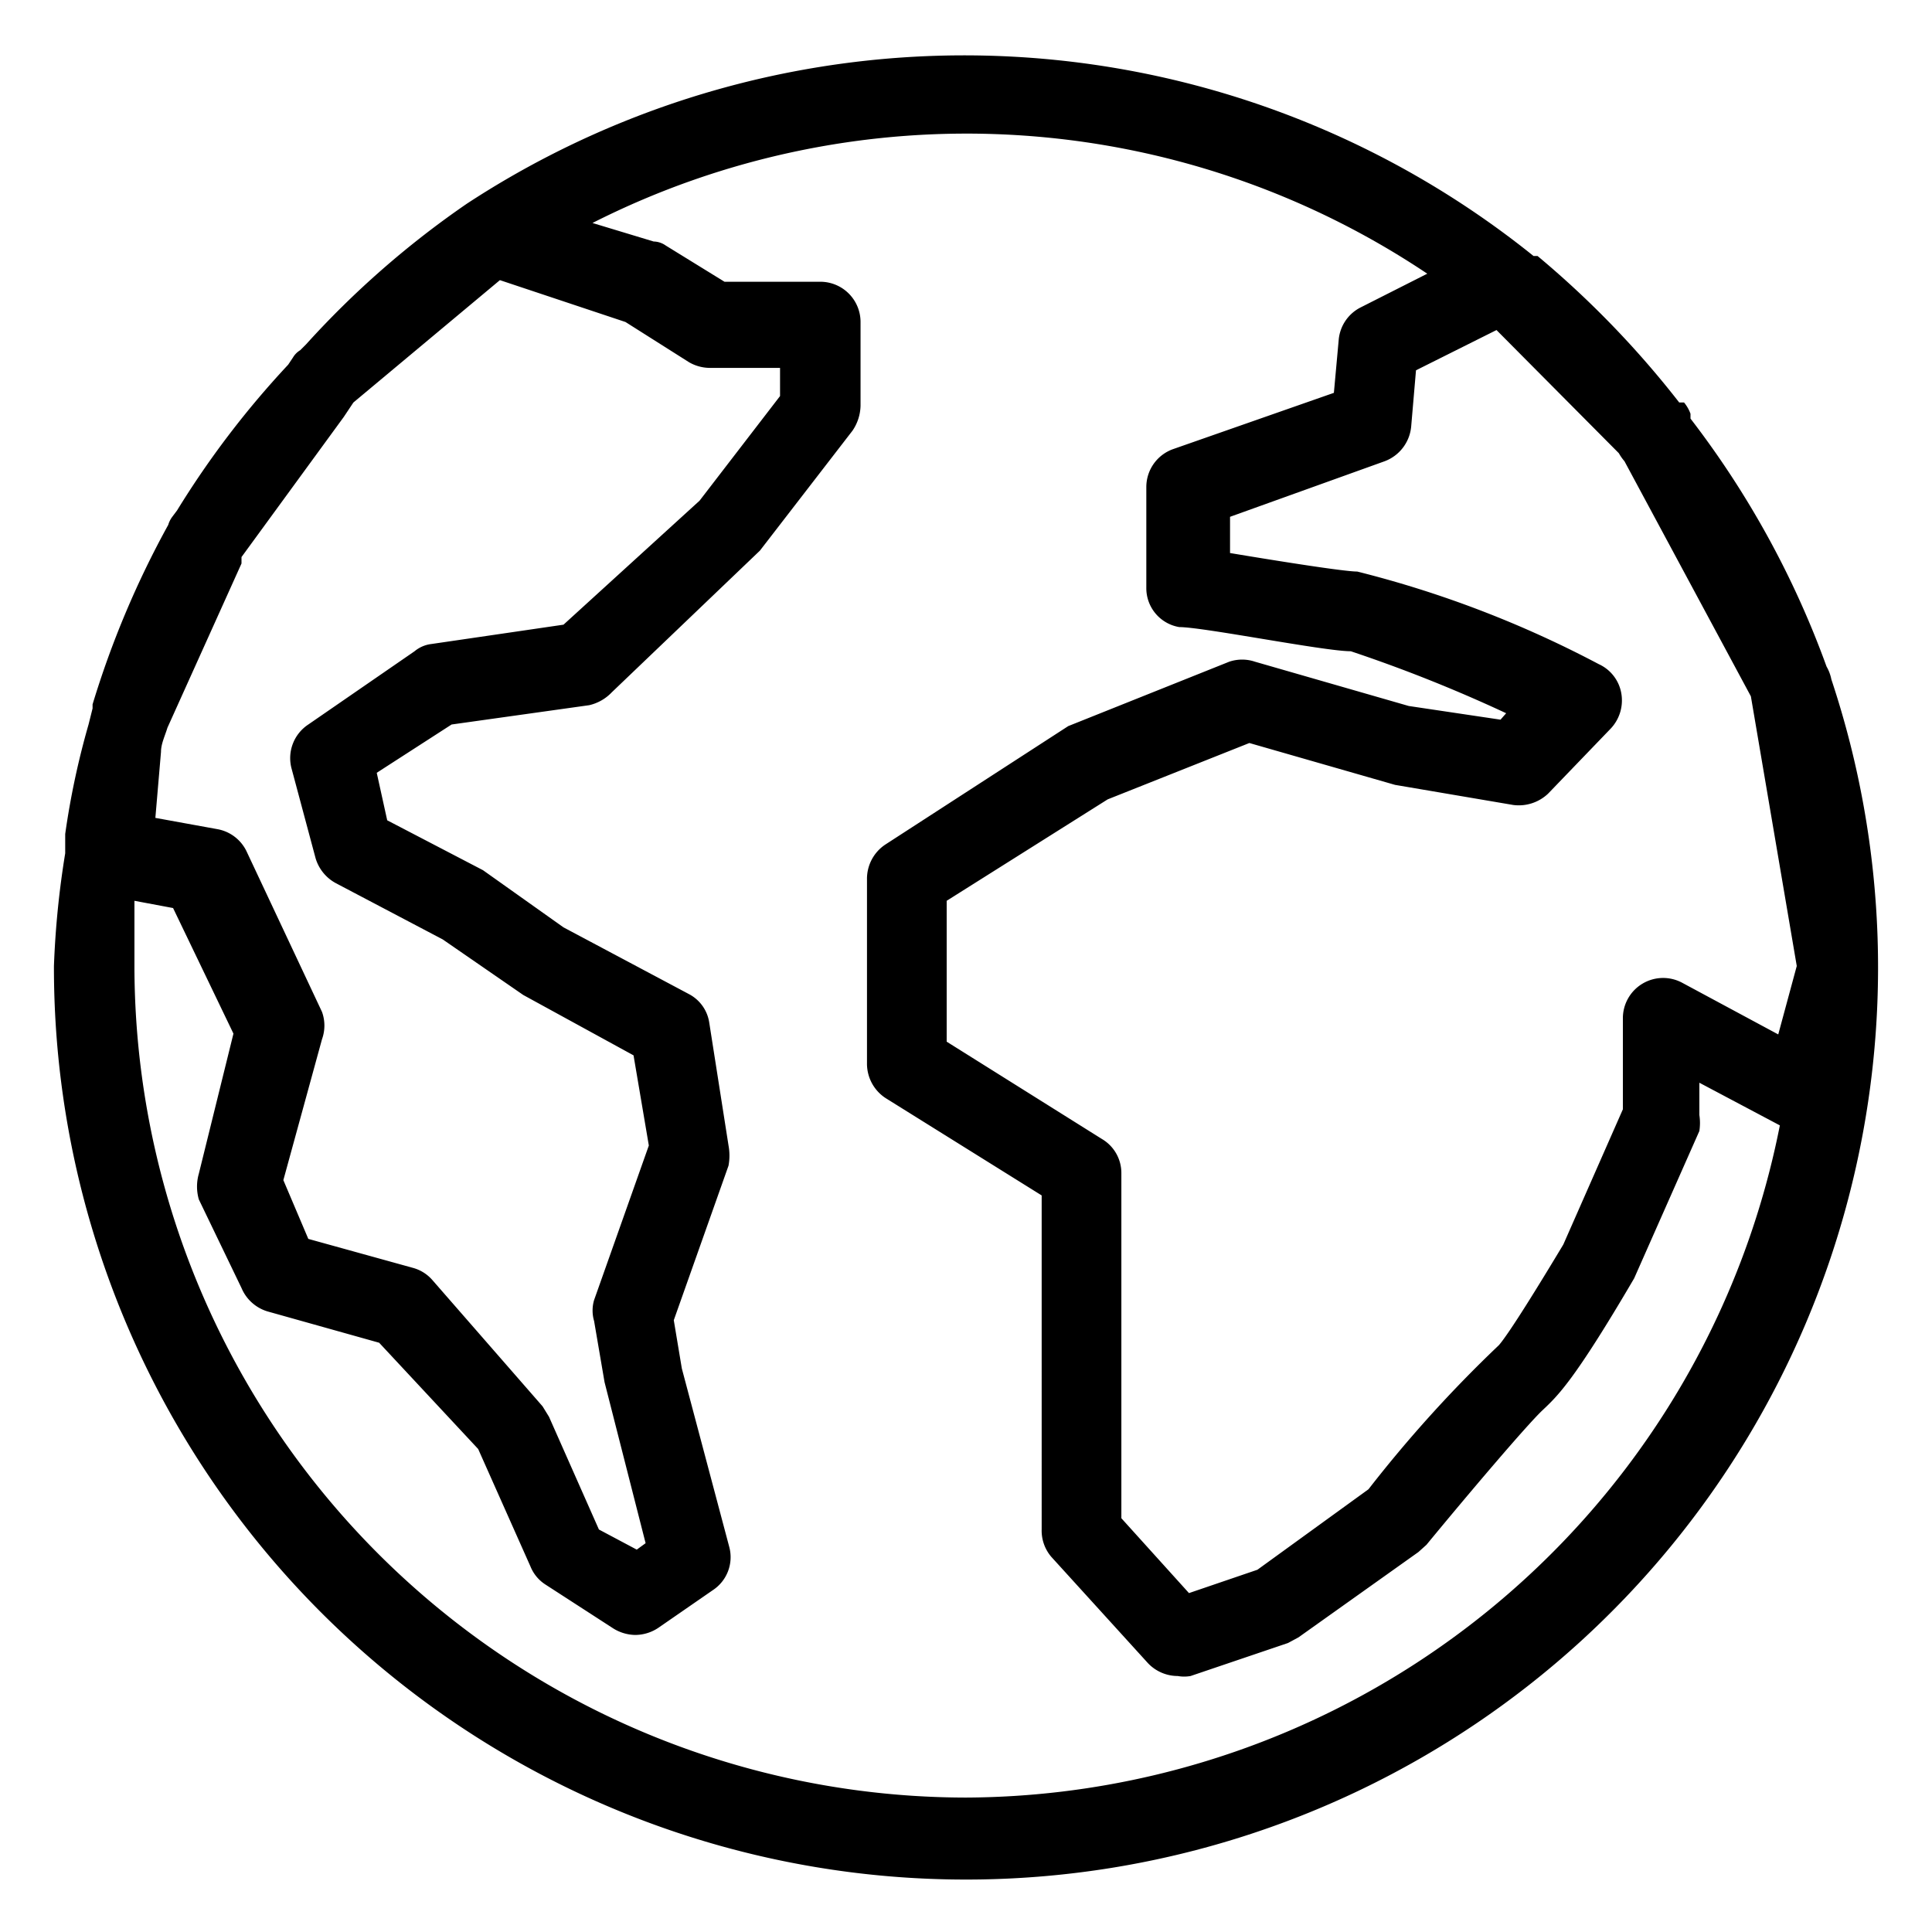 <svg id="Layer_1" data-name="Layer 1" xmlns="http://www.w3.org/2000/svg" viewBox="0 0 24 24"><path d="M22.75,8.44h0a.52.52,0,0,0-.06-.16l0,0A11.42,11.42,0,0,0,21,5.2l0-.06A.47.47,0,0,0,20.92,5L20.86,5A11.85,11.85,0,0,0,19.1,3.18l-.05,0s0,0,0,0A11.28,11.28,0,0,0,5.8,2.53l0,0h0a11.37,11.37,0,0,0-2,1.75l-.07.07a.26.26,0,0,0-.09.09l-.06.09A11.32,11.32,0,0,0,2.2,6.34l-.06.08a.31.31,0,0,0-.05.1v0a11.56,11.56,0,0,0-.94,2.23v.05L1.1,9a9.94,9.94,0,0,0-.29,1.36l0,.17v.07A11.19,11.19,0,0,0,.67,12,11.33,11.33,0,1,0,22.75,8.44Zm-9.06,5.71-1.93-1.21V11.19l2-1.26,1.76-.7,1.81.52L18.8,10a.53.53,0,0,0,.43-.14L20,9.06a.51.51,0,0,0,.14-.45.49.49,0,0,0-.28-.36,13.33,13.33,0,0,0-3-1.15c-.15,0-.86-.11-1.58-.23V6.42l1.92-.69a.51.51,0,0,0,.33-.43l.06-.7,1-.5,1.52,1.53a.61.61,0,0,0,.07.1l1.57,2.92,0,0L22.32,12l-.23.85-1.19-.64a.5.5,0,0,0-.74.44v1.13l-.74,1.68c-.3.5-.67,1.1-.8,1.25A16.12,16.12,0,0,0,17,18.5l-1.38,1-.85.29-.84-.93V14.57A.49.49,0,0,0,13.69,14.15ZM3.92,10.66a.52.52,0,0,0,.25.31l1.33.7,1,.69,1.37.75.19,1.12-.68,1.92a.46.46,0,0,0,0,.26l.13.76.51,2-.11.08L7.44,19l-.62-1.4-.08-.13L5.37,15.9a.49.49,0,0,0-.24-.15l-1.3-.36-.31-.73L4,12.91a.5.5,0,0,0,0-.34l-.94-2a.5.5,0,0,0-.36-.27l-.77-.14L2,9.34c0-.1.05-.2.08-.3L3,7l0-.08L4.27,5.18,4.39,5,6.21,3.48,7.77,4l.79.5a.52.52,0,0,0,.27.07h.86v.35l-1,1.3L7,7.76,5.36,8a.4.4,0,0,0-.21.09L3.83,9a.5.5,0,0,0-.21.54ZM12,22.33A10.34,10.34,0,0,1,1.67,12c0-.27,0-.54,0-.81l.48.09.75,1.56-.43,1.74a.58.58,0,0,0,0,.32L3,16a.51.51,0,0,0,.32.29l1.39.39L5.94,18l.65,1.46a.48.48,0,0,0,.18.22l.85.55a.53.53,0,0,0,.27.08.52.52,0,0,0,.29-.09l.68-.47a.49.49,0,0,0,.2-.53L8.47,17l-.1-.6.68-1.92a.69.69,0,0,0,0-.25L8.81,12.7a.48.48,0,0,0-.25-.35L7,11.52l-1-.71-1.19-.62L4.68,9.6,5.61,9l1.71-.24A.56.56,0,0,0,7.6,8.6L9.44,6.84l1.15-1.49a.57.57,0,0,0,.1-.31V4a.5.5,0,0,0-.5-.5H9l-.73-.45A.27.27,0,0,0,8.12,3l-.76-.23a10.28,10.28,0,0,1,10.37.63l-.83.42a.5.5,0,0,0-.27.4l-.06.66-2,.7a.5.5,0,0,0-.33.47V7.3a.49.49,0,0,0,.41.49c.3,0,1.8.3,2.13.3h0a18.22,18.22,0,0,1,1.93.77l-.07.08-1.14-.17-1.91-.55a.5.5,0,0,0-.32,0l-2,.8L11,10.49a.51.51,0,0,0-.23.43v2.29a.51.51,0,0,0,.23.43l1.94,1.21V19a.5.5,0,0,0,.12.34l1.2,1.32a.51.51,0,0,0,.37.16.45.45,0,0,0,.16,0L16,20.41l.13-.07,1.49-1.06.1-.09c.56-.68,1.25-1.49,1.44-1.67s.39-.36,1.14-1.64l.81-1.83a.65.65,0,0,0,0-.2v-.4l1,.53A10.35,10.35,0,0,1,12,22.33Z"/></svg>